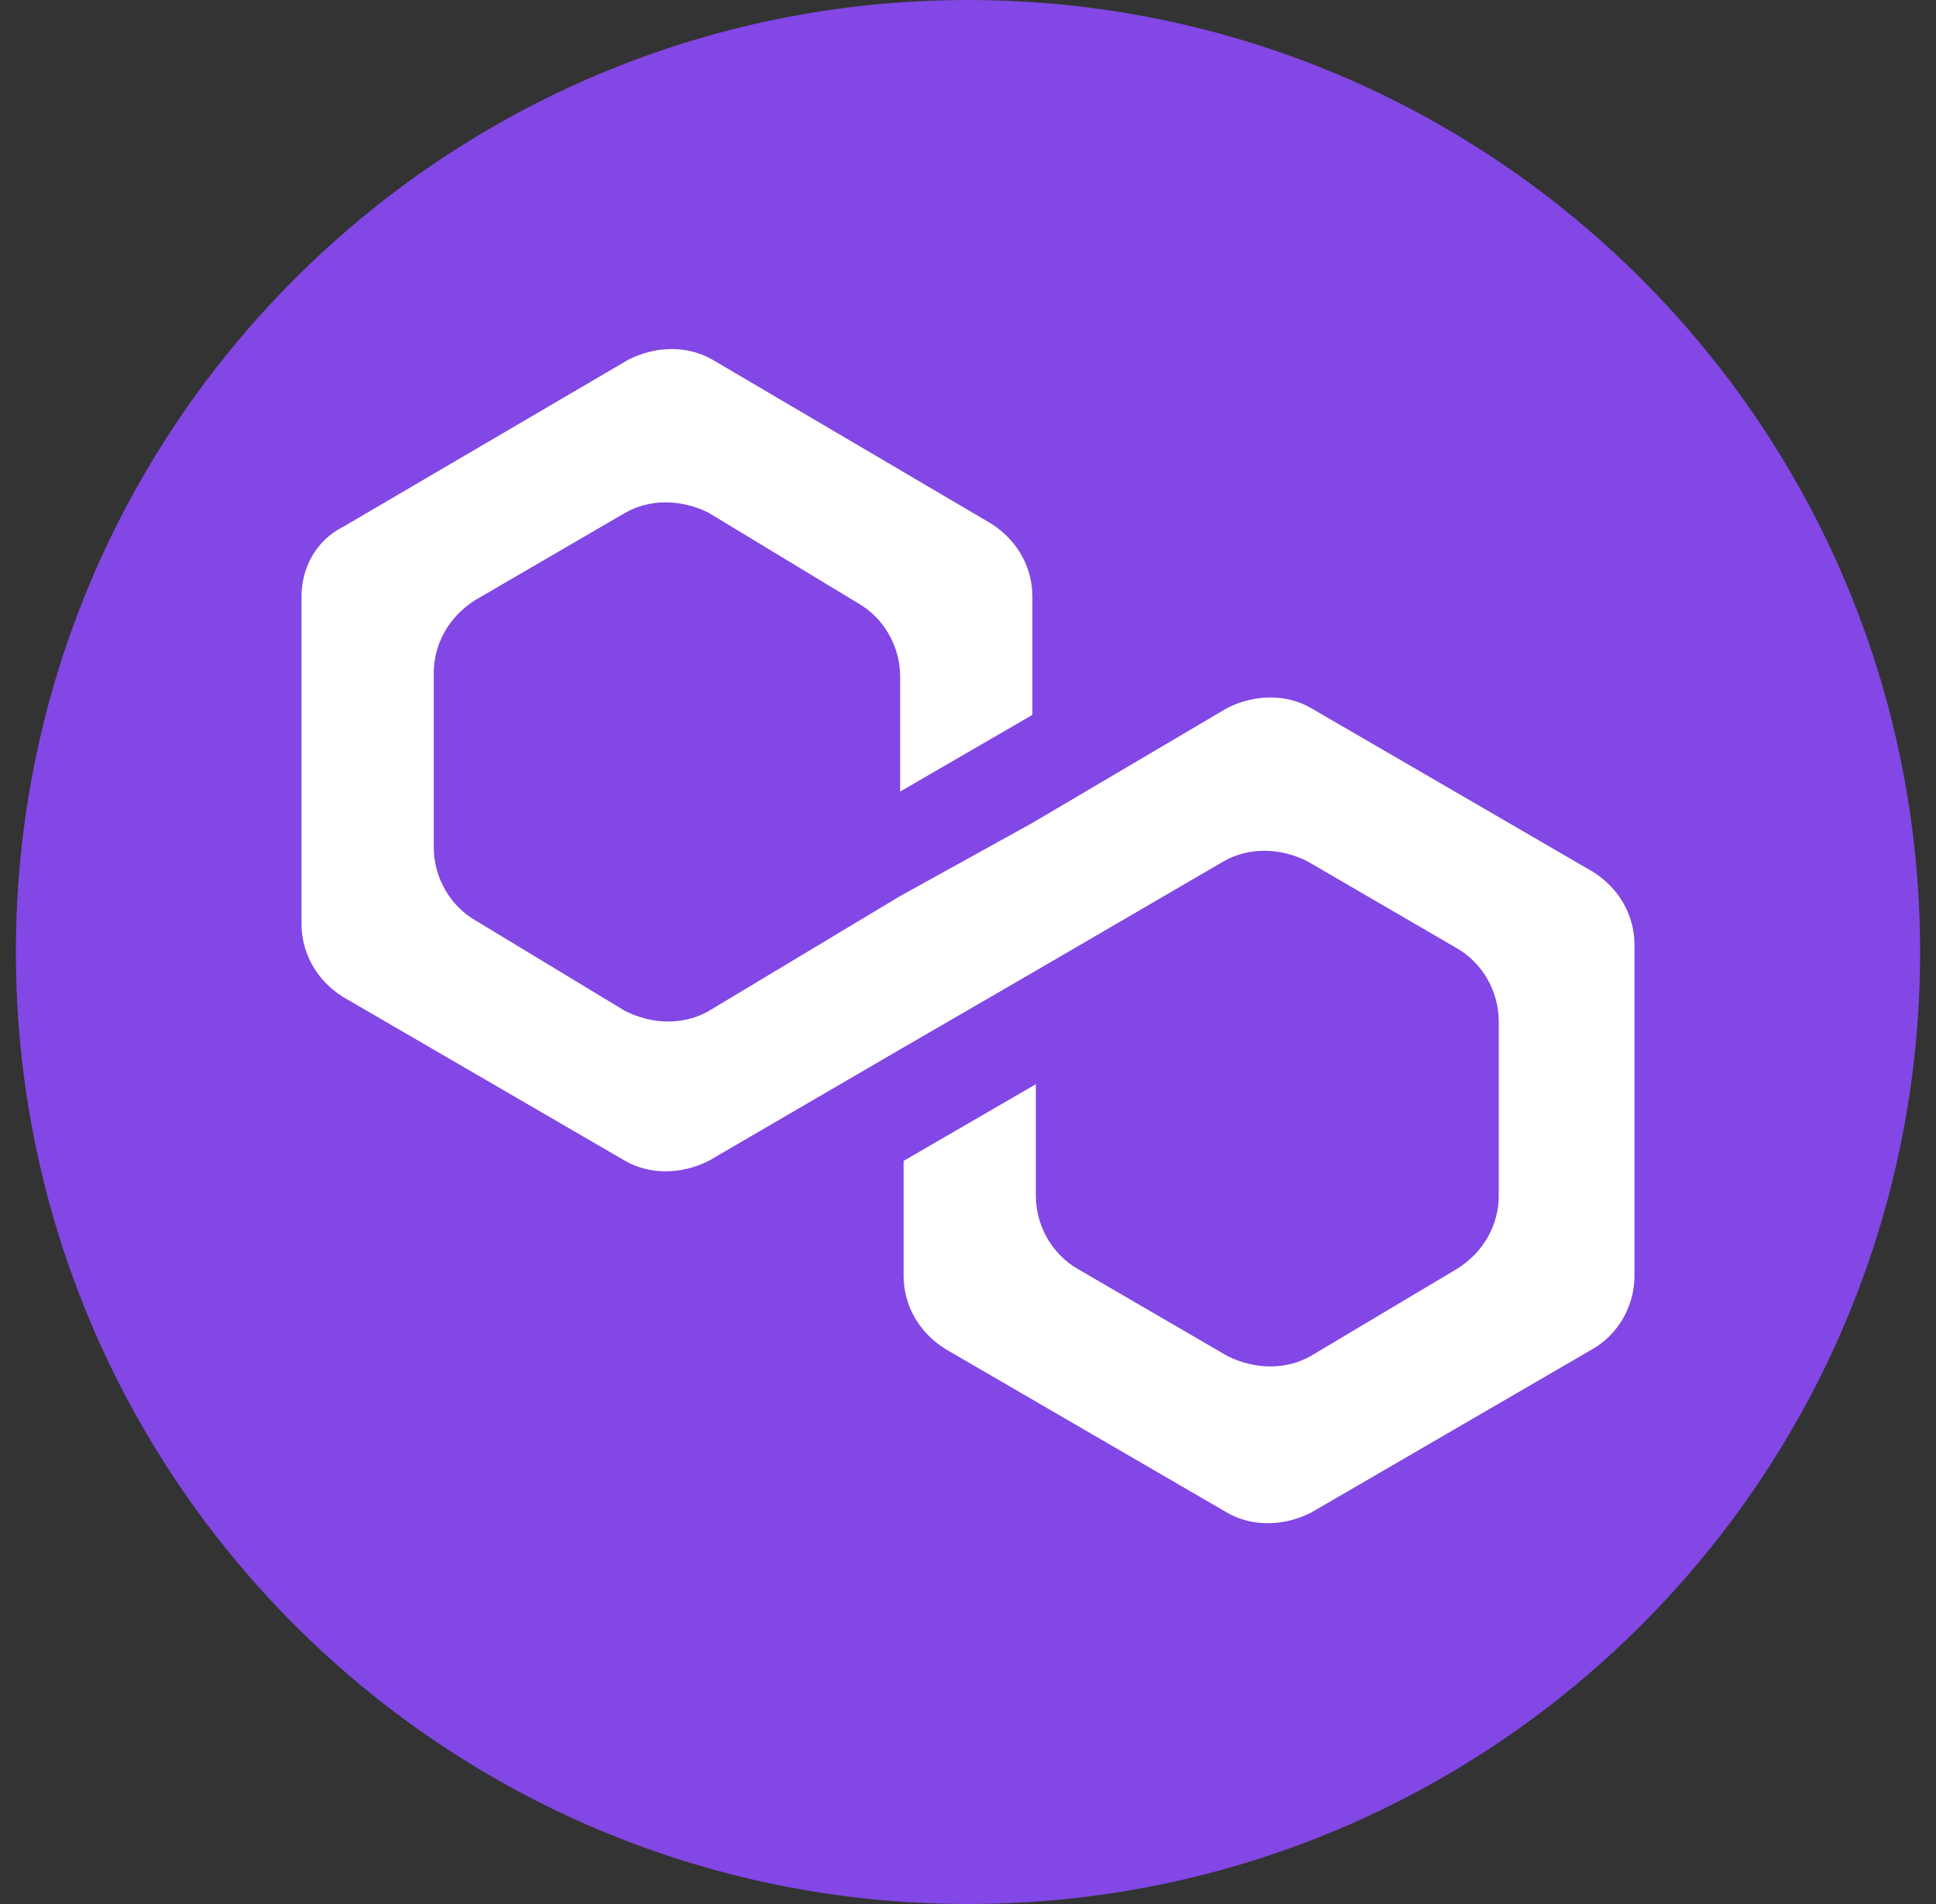 <svg width="61" height="60" viewBox="0 0 61 60" fill="none" xmlns="http://www.w3.org/2000/svg">
<rect x="0" y="0" width="61" height="60" fill="#333333" stroke="none"/>
<g clip-path="url(#clip0_4002_420)">
<path d="M30.5 60C47.069 60 60.5 46.569 60.5 30C60.5 13.431 47.069 0 30.5 0C13.931 0 0.5 13.431 0.5 30C0.5 46.569 13.931 60 30.5 60Z" fill="#8247E5"/>
<path d="M41.302 22.309C40.534 21.869 39.547 21.869 38.67 22.309L32.529 25.932L28.362 28.237L22.33 31.86C21.563 32.3 20.576 32.3 19.698 31.86L14.983 29.006C14.215 28.567 13.667 27.688 13.667 26.7V21.211C13.667 20.332 14.106 19.454 14.983 18.905L19.698 16.16C20.466 15.721 21.453 15.721 22.33 16.16L27.046 19.015C27.813 19.454 28.362 20.332 28.362 21.32V24.944L32.529 22.528V18.795C32.529 17.917 32.09 17.039 31.213 16.49L22.44 11.329C21.672 10.89 20.685 10.89 19.808 11.329L10.816 16.599C9.939 17.039 9.5 17.917 9.5 18.795V29.116C9.5 29.994 9.939 30.872 10.816 31.421L19.698 36.582C20.466 37.021 21.453 37.021 22.33 36.582L28.362 33.068L32.529 30.653L38.56 27.14C39.328 26.7 40.315 26.7 41.192 27.14L45.907 29.884C46.675 30.323 47.223 31.202 47.223 32.19V37.679C47.223 38.558 46.785 39.436 45.907 39.985L41.302 42.73C40.534 43.169 39.547 43.169 38.67 42.73L33.954 39.985C33.187 39.546 32.638 38.668 32.638 37.679V34.166L28.471 36.582V40.205C28.471 41.083 28.91 41.961 29.787 42.51L38.67 47.671C39.437 48.11 40.424 48.11 41.302 47.671L50.184 42.51C50.952 42.071 51.5 41.193 51.5 40.205V29.774C51.5 28.896 51.061 28.018 50.184 27.469L41.302 22.309Z" fill="white"/>
</g>
<defs>
<clipPath id="clip0_4002_420">
<rect width="60" height="60" fill="white" transform="translate(0.5)"/>
</clipPath>
</defs>
</svg>

